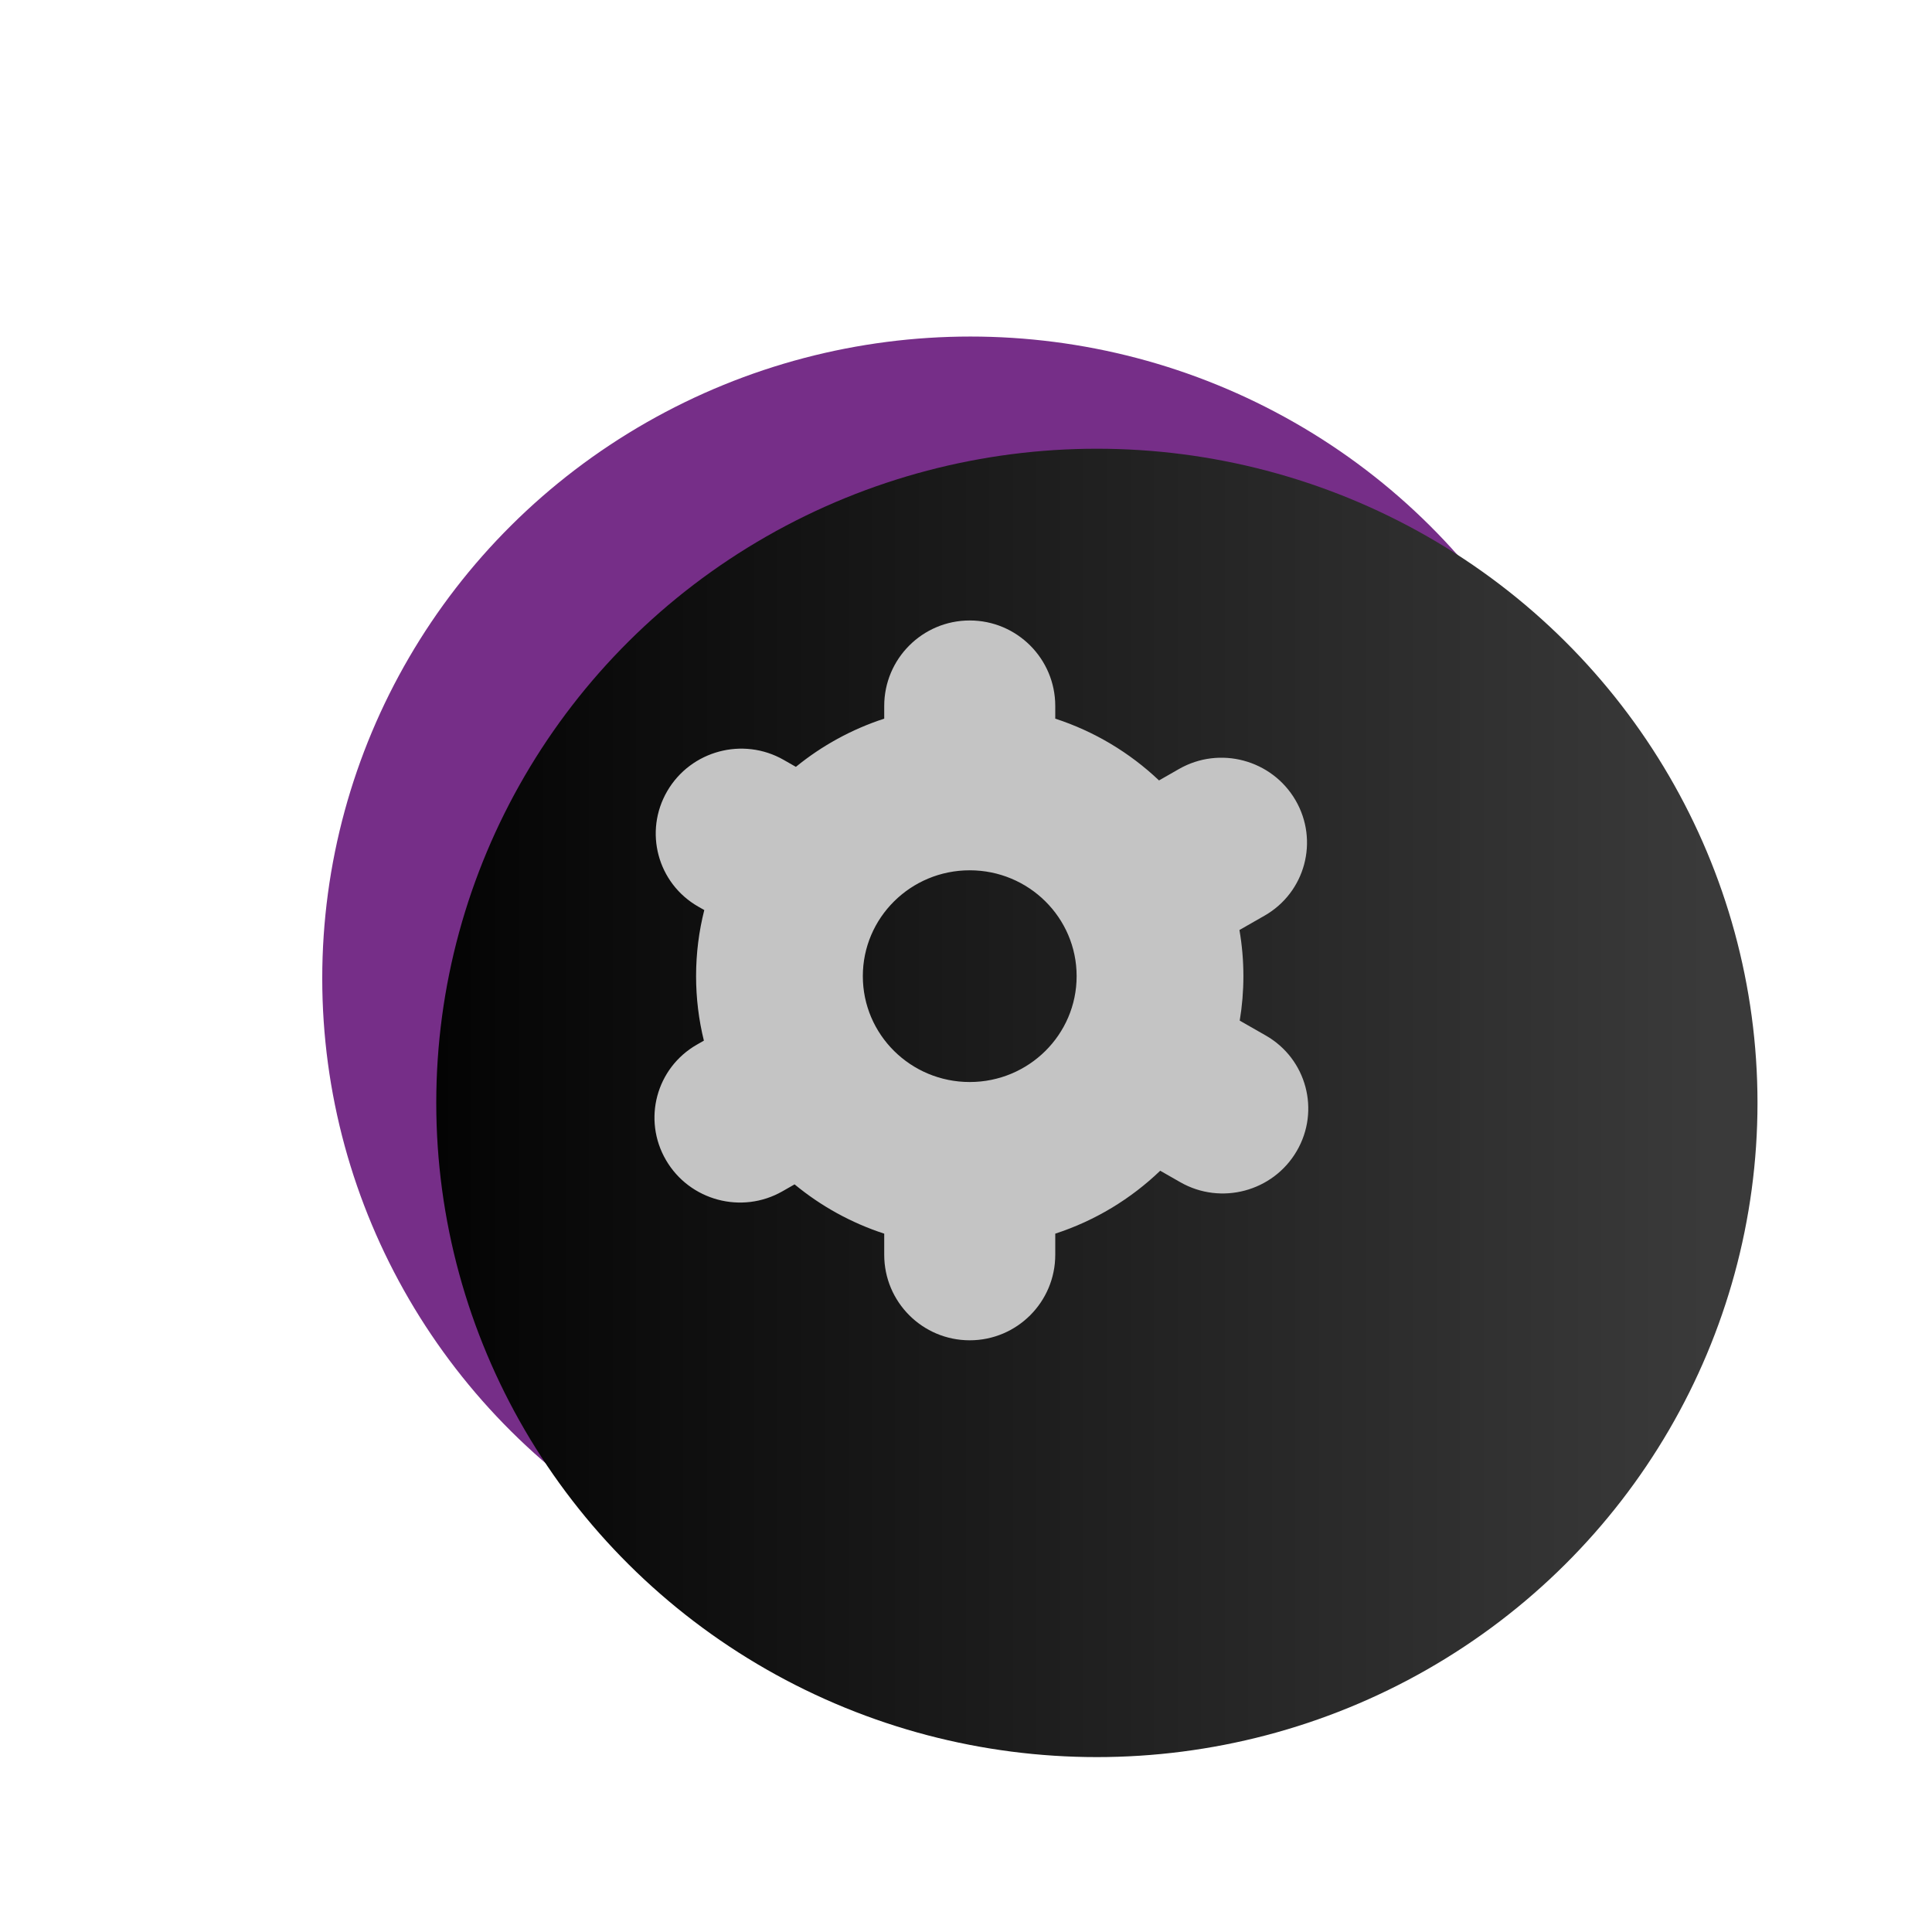<svg width="155" height="155" viewBox="0 0 155 155" fill="none" xmlns="http://www.w3.org/2000/svg">
<ellipse cx="77.853" cy="78.495" rx="52" ry="51.495" fill="#762E88"/>
<g filter="url(#filter0_d)">
<ellipse cx="78" cy="78.484" rx="53" ry="52.484" fill="url(#paint0_linear)"/>
</g>
<path fill-rule="evenodd" clip-rule="evenodd" d="M70.939 56.64C70.939 52.851 74.011 49.779 77.8 49.779C81.589 49.779 84.661 52.851 84.661 56.64V57.656C87.81 58.681 90.645 60.393 92.985 62.612L94.592 61.693C97.857 59.826 102.04 60.947 103.935 64.197C105.829 67.446 104.718 71.594 101.452 73.461L99.438 74.613C99.646 75.816 99.755 77.052 99.755 78.314C99.755 79.529 99.654 80.721 99.46 81.882L101.554 83.079C104.82 84.946 105.931 89.094 104.036 92.343C102.142 95.593 97.959 96.713 94.693 94.846L93.081 93.925C90.723 96.189 87.854 97.933 84.661 98.973V100.668C84.661 104.457 81.589 107.529 77.8 107.529C74.011 107.529 70.939 104.457 70.939 100.668V98.973C68.282 98.108 65.848 96.754 63.747 95.019L62.774 95.575C59.508 97.442 55.325 96.321 53.431 93.072C51.536 89.822 52.647 85.674 55.913 83.807L56.471 83.488C56.062 81.83 55.845 80.097 55.845 78.314C55.845 76.485 56.073 74.709 56.503 73.012L56.014 72.733C52.749 70.865 51.638 66.718 53.532 63.468C55.427 60.219 59.61 59.098 62.875 60.965L63.852 61.523C65.929 59.83 68.326 58.506 70.939 57.656V56.64ZM77.799 86.808C82.536 86.808 86.376 83.005 86.376 78.315C86.376 73.624 82.536 69.822 77.799 69.822C73.063 69.822 69.223 73.624 69.223 78.315C69.223 83.005 73.063 86.808 77.799 86.808Z" fill="#C4C4C4"/>
<defs>
<filter id="filter0_d" x="25" y="26" width="124" height="122.969" filterUnits="userSpaceOnUse" color-interpolation-filters="sRGB">
<feFlood flood-opacity="0" result="BackgroundImageFix"/>
<feColorMatrix in="SourceAlpha" type="matrix" values="0 0 0 0 0 0 0 0 0 0 0 0 0 0 0 0 0 0 127 0"/>
<feOffset dx="10" dy="10"/>
<feGaussianBlur stdDeviation="4"/>
<feColorMatrix type="matrix" values="0 0 0 0 0 0 0 0 0 0 0 0 0 0 0 0 0 0 0.75 0"/>
<feBlend mode="normal" in2="BackgroundImageFix" result="effect1_dropShadow"/>
<feBlend mode="normal" in="SourceGraphic" in2="effect1_dropShadow" result="shape"/>
</filter>
<linearGradient id="paint0_linear" x1="25" y1="84.514" x2="126.969" y2="84.514" gradientUnits="userSpaceOnUse">
<stop stop-color="#040404"/>
<stop offset="1" stop-color="#3A3A3A"/>
</linearGradient>
</defs>
</svg>
